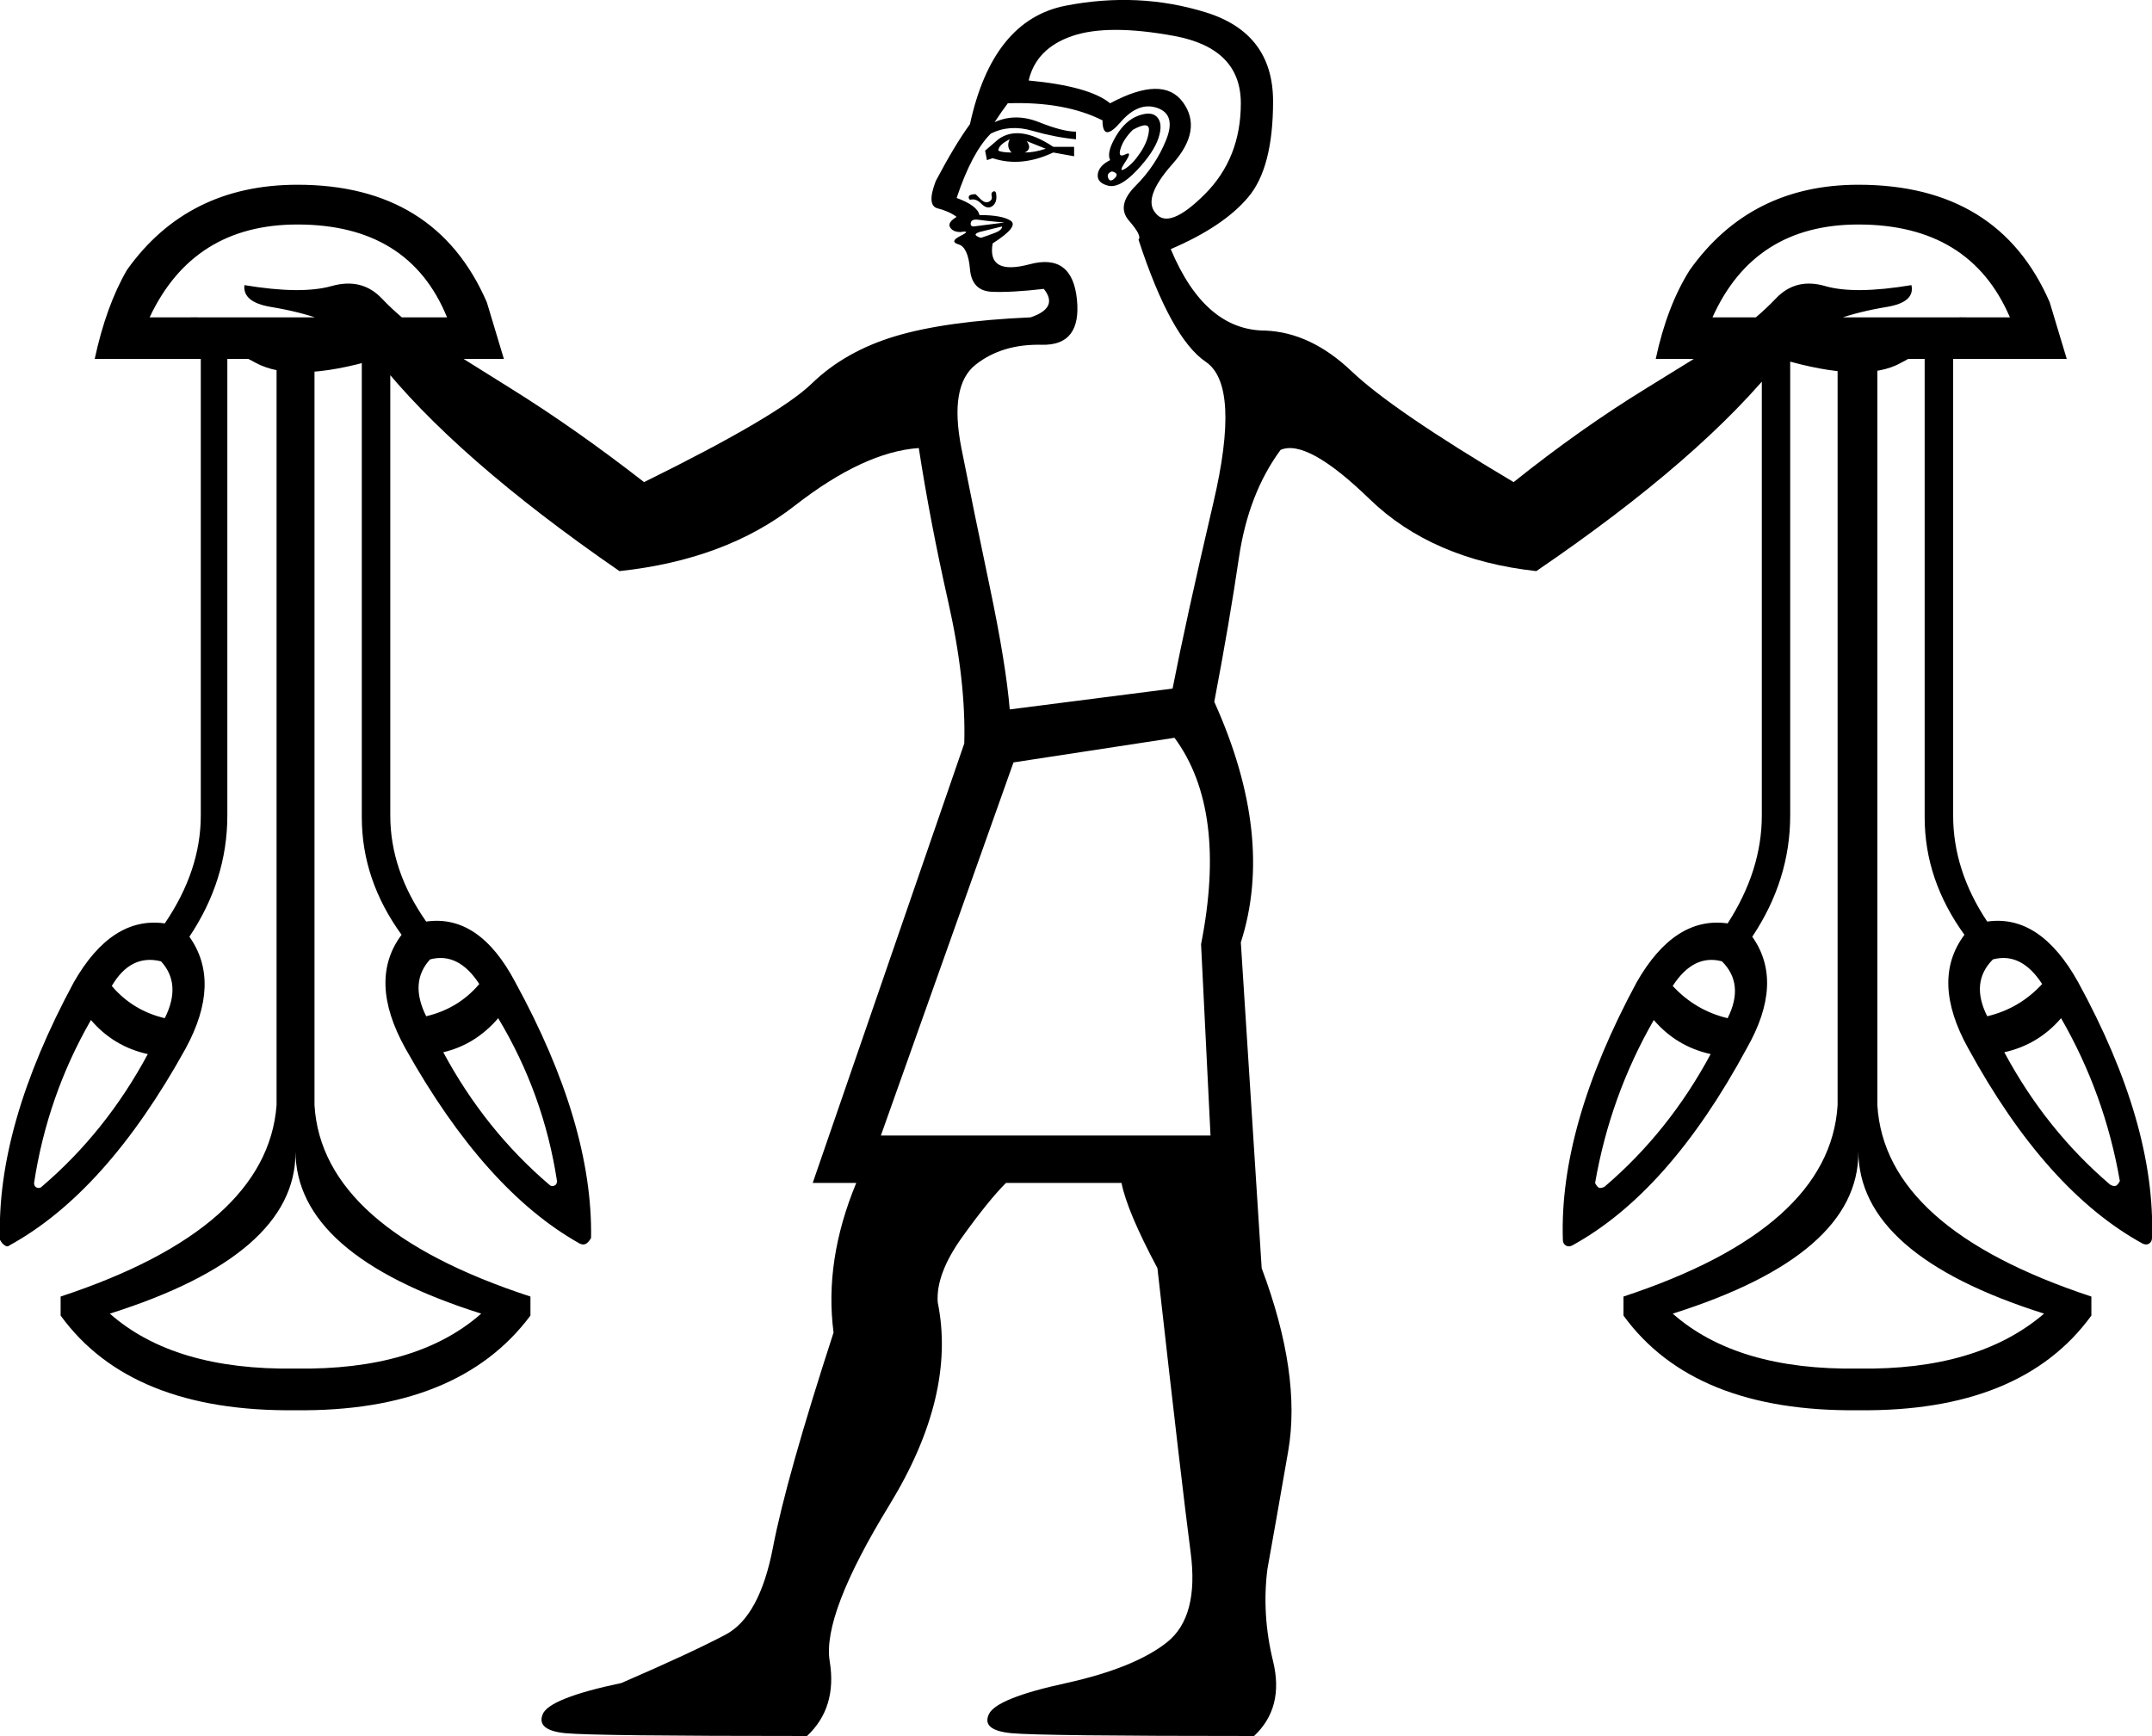 <?xml version='1.0' encoding ='UTF-8' standalone='yes'?>
<svg width='22.293' height='17.986' xmlns='http://www.w3.org/2000/svg' xmlns:xlink='http://www.w3.org/1999/xlink' xmlns:inkscape='http://www.inkscape.org/namespaces/inkscape'>
<path style='fill:#000000; stroke:none' d=' M 19.251 11.942  Q 19.251 13.002 17.328 13.61  Q 17.995 14.199 19.251 14.179  Q 20.488 14.199 21.175 13.61  Q 19.251 13.002 19.251 11.922  L 19.251 11.942  Z  M 17.132 10.568  Q 16.681 11.353 16.524 12.256  Q 16.543 12.295 16.563 12.305  Q 16.583 12.315 16.622 12.295  Q 17.289 11.726 17.721 10.921  Q 17.368 10.843 17.132 10.568  Z  M 17.838 9.96  Q 17.544 9.881 17.328 10.215  Q 17.564 10.47 17.897 10.549  Q 18.074 10.195 17.838 9.96  Z  M 20.645 9.94  Q 20.409 10.176 20.586 10.529  Q 20.92 10.45 21.155 10.195  Q 20.939 9.862 20.645 9.94  Z  M 21.351 10.549  Q 21.116 10.823 20.763 10.902  Q 21.194 11.706 21.861 12.275  Q 21.901 12.295 21.92 12.285  Q 21.94 12.275 21.96 12.236  Q 21.803 11.333 21.351 10.549  Z  M 17.897 9.567  Q 18.251 9.018 18.251 8.449  L 18.251 3.719  L 17.152 3.719  Q 17.269 3.17 17.505 2.797  Q 18.133 1.914 19.251 1.914  Q 20.704 1.914 21.233 3.131  L 21.41 3.719  L 21.39 3.719  L 19.448 3.719  L 19.448 11.451  Q 19.526 12.727 21.665 13.433  L 21.665 13.63  Q 20.939 14.63 19.251 14.611  Q 17.544 14.63 16.818 13.63  L 16.818 13.433  Q 18.957 12.727 19.036 11.451  L 19.036 3.719  L 18.545 3.719  L 18.545 8.449  Q 18.545 9.116 18.152 9.705  Q 18.486 10.176 18.094 10.863  Q 17.289 12.354 16.288 12.903  Q 16.249 12.923 16.219 12.903  Q 16.19 12.884 16.19 12.845  Q 16.151 11.667 16.955 10.176  Q 17.348 9.489 17.897 9.567  Z  M 20.821 3.288  Q 20.409 2.326 19.251 2.326  Q 18.172 2.326 17.74 3.288  L 19.251 3.288  L 20.821 3.288  Z  M 20.35 9.685  Q 19.938 9.116 19.938 8.468  L 19.938 3.719  L 20.233 3.719  L 20.233 8.449  Q 20.233 9.018 20.586 9.548  L 20.586 9.548  Q 21.135 9.469 21.528 10.176  Q 22.332 11.647 22.293 12.825  Q 22.293 12.864 22.264 12.884  Q 22.234 12.903 22.195 12.884  Q 21.194 12.334 20.39 10.863  Q 19.997 10.156 20.35 9.685  L 20.35 9.685  Z  M 12.54 11.765  L 12.442 9.783  Q 12.717 8.39 12.167 7.644  L 10.499 7.899  L 9.125 11.765  L 12.54 11.765  Z  M 11.421 1.247  Q 11.029 1.05 10.44 1.07  Q 10.381 1.148 10.303 1.266  Q 10.519 1.168 10.764 1.266  Q 11.009 1.364 11.147 1.364  L 11.147 1.443  Q 10.931 1.423 10.695 1.355  Q 10.46 1.286 10.264 1.384  Q 10.067 1.58 9.91 2.051  Q 10.126 2.13 10.146 2.228  Q 10.381 2.228 10.47 2.287  Q 10.558 2.346 10.283 2.522  Q 10.224 2.856 10.666 2.738  Q 11.107 2.62 11.156 3.101  Q 11.205 3.582 10.793 3.572  Q 10.381 3.562 10.107 3.778  Q 9.832 3.994 9.959 4.642  Q 10.087 5.289 10.254 6.084  Q 10.421 6.879 10.46 7.35  L 12.147 7.134  Q 12.285 6.427 12.569 5.211  Q 12.854 3.994 12.491 3.749  Q 12.128 3.503 11.794 2.483  Q 11.833 2.444 11.696 2.287  Q 11.559 2.13 11.765 1.924  Q 11.971 1.718 12.079 1.453  Q 12.187 1.188 11.99 1.119  Q 11.794 1.05 11.608 1.266  Q 11.421 1.482 11.421 1.247  Z  M 11.5 1.659  Q 11.461 1.58 11.559 1.413  Q 11.657 1.247 11.794 1.198  Q 11.932 1.148 11.99 1.217  Q 12.049 1.286 12 1.433  Q 11.951 1.58 11.775 1.767  Q 11.598 1.953 11.48 1.924  Q 11.362 1.894 11.372 1.806  Q 11.382 1.718 11.5 1.659  Z  M 11.735 1.345  Q 11.637 1.443 11.608 1.541  Q 11.578 1.639 11.657 1.6  Q 11.735 1.561 11.657 1.678  Q 11.578 1.796 11.657 1.747  Q 11.735 1.698 11.814 1.58  Q 11.892 1.462 11.902 1.355  Q 11.912 1.247 11.735 1.345  Z  M 11.5 1.07  Q 12.049 0.776 12.255 1.06  Q 12.461 1.345 12.147 1.698  Q 11.833 2.051 11.971 2.208  Q 12.108 2.385 12.481 2.012  Q 12.854 1.639 12.854 1.07  Q 12.854 0.501 12.167 0.373  Q 11.48 0.246 11.107 0.373  Q 10.734 0.501 10.656 0.834  Q 11.284 0.893 11.5 1.07  Z  M 11.519 1.776  Q 11.461 1.796 11.48 1.845  Q 11.5 1.894 11.549 1.845  Q 11.598 1.796 11.519 1.776  Z  M 10.224 1.659  L 10.205 1.561  L 10.342 1.443  Q 10.558 1.286 10.911 1.521  L 11.127 1.521  L 11.127 1.619  L 10.911 1.58  Q 10.577 1.737 10.283 1.639  L 10.224 1.659  Z  M 10.342 1.561  Q 10.381 1.58 10.479 1.58  Q 10.421 1.521 10.46 1.443  Q 10.342 1.502 10.342 1.561  Z  M 10.617 1.58  Q 10.715 1.58 10.833 1.541  L 10.636 1.462  Q 10.695 1.541 10.617 1.58  Z  M 10.048 2.071  Q 10.028 2.051 10.038 2.032  Q 10.048 2.012 10.107 2.012  Q 10.107 2.012 10.156 2.061  Q 10.205 2.11 10.244 2.09  Q 10.283 2.071 10.273 2.032  Q 10.264 1.992 10.293 1.983  Q 10.322 1.973 10.322 2.041  Q 10.322 2.11 10.273 2.14  Q 10.224 2.169 10.165 2.11  Q 10.107 2.051 10.048 2.071  Z  M 10.381 2.346  L 10.146 2.404  Q 10.087 2.424 10.116 2.444  Q 10.146 2.463 10.165 2.463  Q 10.224 2.444 10.303 2.414  Q 10.381 2.385 10.381 2.346  Z  M 10.401 2.306  Q 10.421 2.306 10.313 2.297  Q 10.205 2.287 10.136 2.277  Q 10.067 2.267 10.057 2.306  Q 10.048 2.346 10.087 2.346  L 10.401 2.306  Z  M 9.989 7.703  Q 10.008 7.055 9.822 6.231  Q 9.636 5.407 9.518 4.642  Q 8.949 4.681 8.232 5.24  Q 7.516 5.799 6.417 5.917  Q 4.71 4.74 3.905 3.719  Q 3.042 3.974 2.649 3.759  Q 2.257 3.543 1.786 3.425  Q 1.747 3.17 2.62 3.386  Q 3.493 3.602 3.317 3.307  Q 3.101 3.229 2.806 3.18  Q 2.512 3.131 2.532 2.954  Q 3.12 3.052 3.434 2.964  Q 3.748 2.875 3.954 3.091  Q 4.16 3.307 4.386 3.454  Q 4.612 3.602 5.289 4.023  Q 5.966 4.445 6.672 4.995  Q 8.066 4.308 8.409 3.974  Q 8.752 3.641 9.272 3.484  Q 9.793 3.327 10.676 3.288  Q 10.97 3.189 10.813 2.993  Q 10.479 3.032 10.273 3.023  Q 10.067 3.013 10.048 2.787  Q 10.028 2.561 9.93 2.532  Q 9.832 2.503 9.95 2.444  Q 10.067 2.385 9.95 2.404  Q 9.871 2.404 9.842 2.355  Q 9.812 2.306 9.91 2.247  Q 9.832 2.189 9.714 2.159  Q 9.596 2.13 9.694 1.875  Q 9.891 1.502 10.048 1.286  Q 10.283 0.207 11.039 0.059  Q 11.794 -0.088 12.491 0.128  Q 13.188 0.344 13.188 1.05  Q 13.188 1.737 12.932 2.041  Q 12.677 2.346 12.128 2.581  Q 12.481 3.425 13.109 3.425  Q 13.58 3.445 14.002 3.847  Q 14.424 4.249 15.68 4.995  Q 16.367 4.445 17.054 4.023  Q 17.74 3.602 17.966 3.454  Q 18.192 3.307 18.398 3.091  Q 18.604 2.875 18.908 2.964  Q 19.212 3.052 19.801 2.954  Q 19.84 3.131 19.546 3.18  Q 19.251 3.229 19.036 3.307  Q 18.859 3.602 19.722 3.386  Q 20.586 3.17 20.566 3.425  Q 20.076 3.543 19.693 3.759  Q 19.31 3.974 18.447 3.719  Q 17.642 4.74 15.915 5.917  Q 14.836 5.799 14.188 5.171  Q 13.541 4.543 13.266 4.661  Q 12.932 5.113 12.834 5.78  Q 12.736 6.447 12.579 7.271  Q 13.207 8.665 12.854 9.764  L 13.07 13.139  Q 13.482 14.238 13.345 15.033  Q 13.207 15.827 13.129 16.259  Q 13.07 16.73 13.188 17.211  Q 13.305 17.692 12.991 17.986  Q 10.793 17.986 10.479 17.957  Q 10.165 17.927 10.244 17.76  Q 10.322 17.594 11.048 17.437  Q 11.755 17.28 12.089 17.015  Q 12.422 16.75 12.334 16.083  Q 12.246 15.415 11.99 13.139  Q 11.676 12.55 11.618 12.256  L 10.421 12.256  Q 10.244 12.432 9.969 12.815  Q 9.694 13.198 9.714 13.492  Q 9.91 14.454 9.214 15.592  Q 8.517 16.73 8.595 17.211  Q 8.674 17.692 8.36 17.986  Q 6.162 17.986 5.858 17.957  Q 5.554 17.927 5.622 17.76  Q 5.691 17.594 6.437 17.437  Q 7.163 17.123 7.516 16.936  Q 7.869 16.75 8.007 16.034  Q 8.144 15.317 8.635 13.806  Q 8.537 13.06 8.87 12.256  L 8.419 12.256  L 9.989 7.703  Z  M 3.061 11.942  Q 3.061 13.002 1.138 13.61  Q 1.805 14.199 3.061 14.179  Q 4.317 14.199 4.985 13.61  Q 3.061 13.002 3.061 11.922  L 3.061 11.942  Z  M 0.942 10.568  Q 0.491 11.353 0.353 12.256  Q 0.353 12.295 0.383 12.305  Q 0.412 12.315 0.432 12.295  Q 1.099 11.726 1.531 10.921  Q 1.177 10.843 0.942 10.568  Z  M 1.668 9.96  Q 1.354 9.881 1.158 10.215  Q 1.374 10.47 1.707 10.549  Q 1.884 10.195 1.668 9.96  Z  M 4.455 9.94  Q 4.239 10.176 4.415 10.529  Q 4.749 10.45 4.965 10.195  Q 4.749 9.862 4.455 9.94  Z  M 5.161 10.549  Q 4.926 10.823 4.592 10.902  Q 5.024 11.706 5.691 12.275  Q 5.711 12.295 5.74 12.285  Q 5.77 12.275 5.77 12.236  Q 5.632 11.333 5.161 10.549  Z  M 1.707 9.567  Q 2.08 9.018 2.08 8.449  L 2.08 3.719  L 0.981 3.719  Q 1.099 3.17 1.315 2.797  Q 1.943 1.914 3.081 1.914  Q 4.514 1.914 5.043 3.131  L 5.22 3.719  L 5.2 3.719  L 3.258 3.719  L 3.258 11.451  Q 3.336 12.727 5.495 13.433  L 5.495 13.63  Q 4.749 14.63 3.061 14.611  Q 1.354 14.63 0.628 13.63  L 0.628 13.433  Q 2.767 12.727 2.865 11.451  L 2.865 3.719  L 2.355 3.719  L 2.355 8.449  Q 2.355 9.116 1.962 9.705  Q 2.296 10.176 1.923 10.863  Q 1.099 12.354 0.098 12.903  Q 0.078 12.923 0.049 12.903  Q 0.02 12.884 0 12.845  Q -0.039 11.667 0.765 10.176  Q 1.158 9.489 1.707 9.567  Z  M 4.631 3.288  Q 4.239 2.326 3.081 2.326  Q 2.002 2.326 1.55 3.288  L 3.081 3.288  L 4.631 3.288  Z  M 4.16 9.685  Q 3.748 9.116 3.748 8.468  L 3.748 3.719  L 4.043 3.719  L 4.043 8.449  Q 4.043 9.018 4.415 9.548  L 4.415 9.548  Q 4.965 9.469 5.338 10.176  Q 6.142 11.647 6.123 12.825  Q 6.103 12.864 6.074 12.884  Q 6.044 12.903 6.005 12.884  Q 5.024 12.334 4.2 10.863  Q 3.807 10.156 4.16 9.685  L 4.16 9.685  Z '/></svg>
